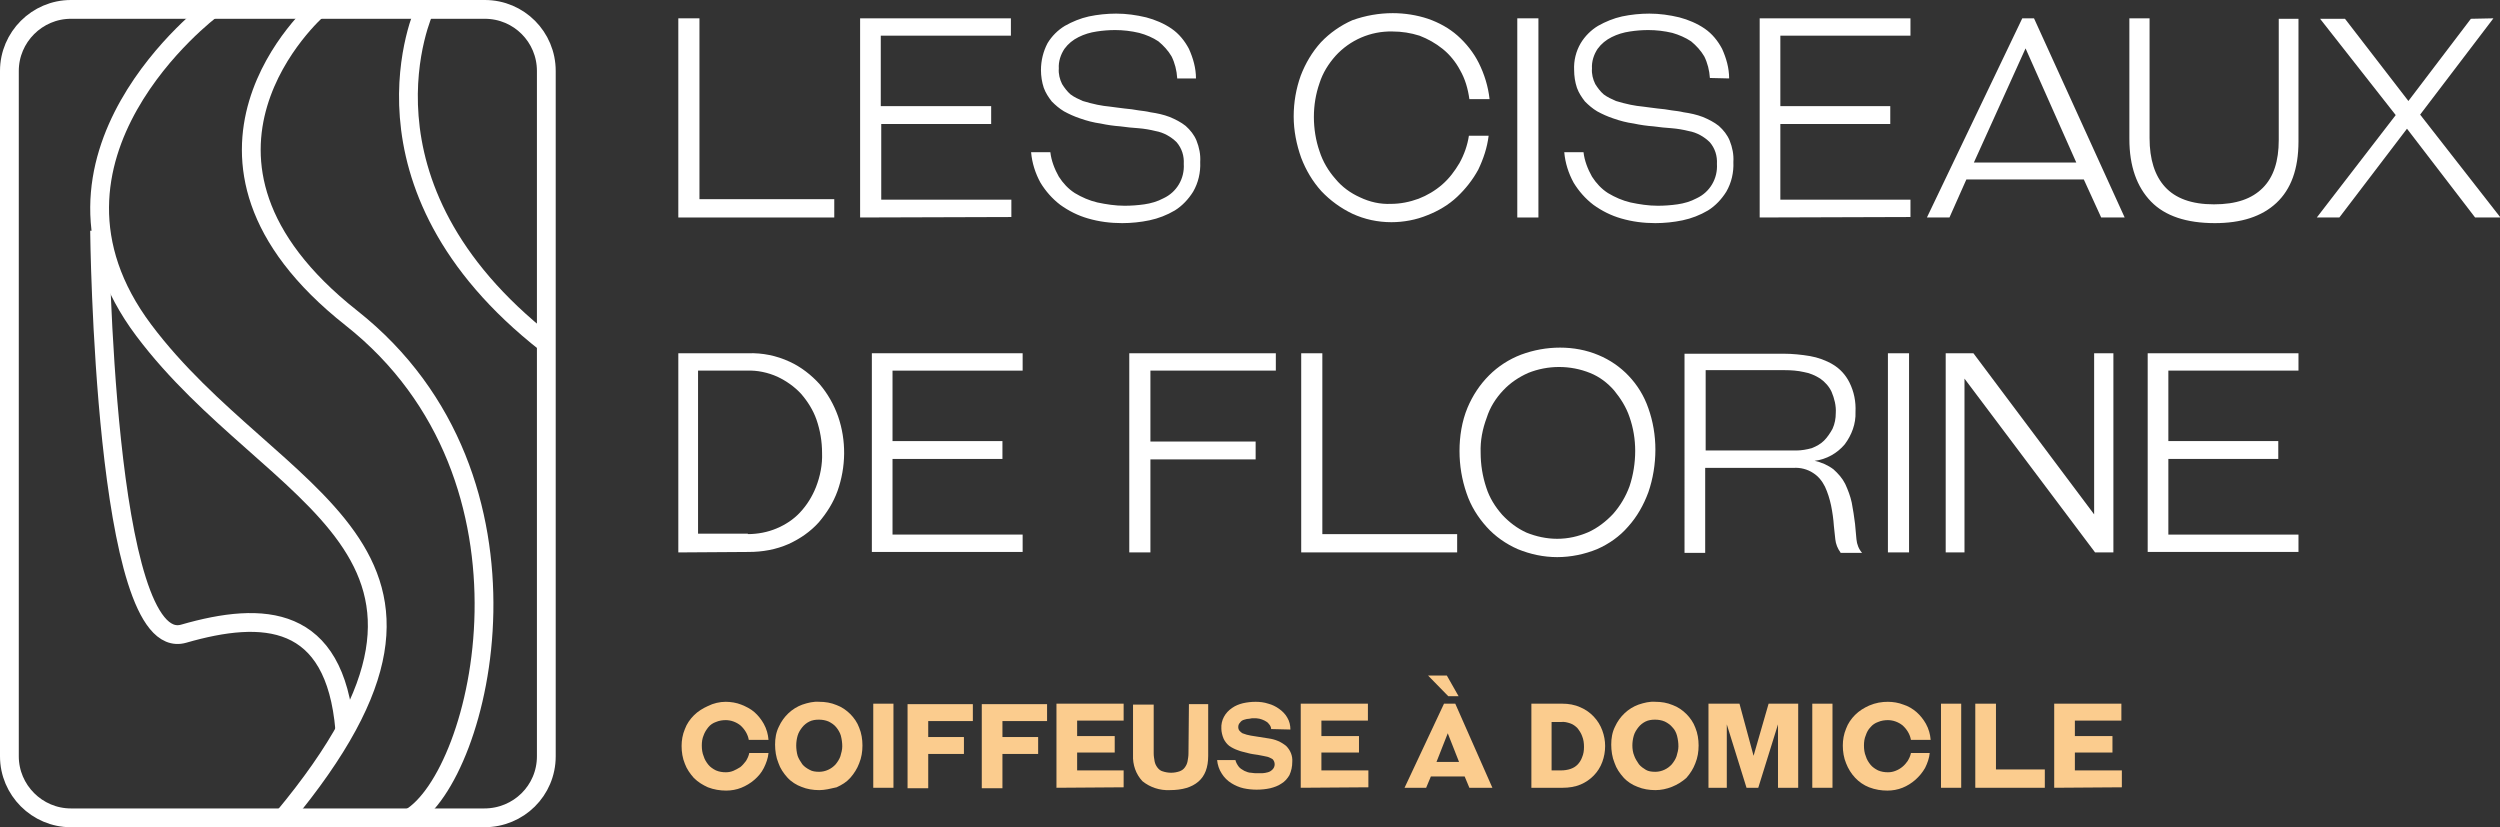 <?xml version="1.0" encoding="utf-8"?>
<!-- Generator: Adobe Illustrator 26.0.1, SVG Export Plug-In . SVG Version: 6.00 Build 0)  -->
<svg version="1.1" id="Calque_1" xmlns="http://www.w3.org/2000/svg" xmlns:xlink="http://www.w3.org/1999/xlink" x="0px" y="0px"
	 viewBox="0 0 532.2 176.1" style="enable-background:new 0 0 532.2 176.1;" xml:space="preserve">
<rect x="0" y="0" width="532.2" height="176.1" fill="#333333" stroke="none"/>
<style type="text/css">
	.st0{fill:#FFFFFF;}
	.st1{fill:none;stroke:#FFFFFF;stroke-width:4;stroke-miterlimit:10;}
	.st2{fill:#FBCC8E;}
</style>
<g id="Calque_2_00000068672784053469076980000001094853871132812184_">
	<g id="Calque_1-2">
		<g id="Calque_1-3">
			<path class="st0" d="M144.4,46.3V3.9h4.5v38.5h28.7v3.9L144.4,46.3z"/>
			<path class="st0" d="M183.1,46.3V3.9h32.1v3.7h-27.7v15H211v3.8h-23.4v16.1h27.7v3.7L183.1,46.3L183.1,46.3z"/>
			<path class="st0" d="M250.6,16.6c-0.1-1.6-0.5-3.2-1.2-4.6c-0.7-1.2-1.7-2.3-2.8-3.2c-1.2-0.8-2.6-1.4-4.1-1.8
				c-1.7-0.4-3.4-0.6-5.1-0.6c-1.3,0-2.6,0.1-3.9,0.3c-1.4,0.2-2.7,0.6-3.9,1.2c-1.2,0.6-2.2,1.4-3,2.5c-0.8,1.2-1.3,2.7-1.2,4.2
				c-0.1,1.1,0.2,2.3,0.7,3.3c0.5,0.8,1.1,1.6,1.8,2.2c0.8,0.6,1.7,1,2.6,1.4c1,0.3,2.1,0.6,3.1,0.8c0.9,0.2,1.8,0.3,2.7,0.4
				c1,0.1,2,0.3,3.1,0.4c1,0.1,2,0.2,3,0.4c0.8,0.1,1.7,0.2,2.5,0.4c1.4,0.2,2.8,0.5,4.1,1c1.2,0.5,2.4,1.1,3.4,1.9
				c1,0.9,1.8,1.9,2.3,3.1c0.6,1.5,0.9,3,0.8,4.6c0.1,2.2-0.4,4.4-1.5,6.3c-1,1.6-2.3,3-3.9,4c-1.7,1-3.5,1.7-5.4,2.1
				c-1.9,0.4-3.9,0.6-5.8,0.6c-2.5,0-4.9-0.3-7.3-1c-2.1-0.6-4.1-1.6-5.9-2.9c-1.7-1.3-3.1-2.9-4.2-4.7c-1.1-2-1.8-4.2-2-6.5h4.1
				c0.2,1.8,0.9,3.6,1.8,5.2c0.9,1.4,2,2.6,3.4,3.5c1.5,0.9,3.1,1.6,4.8,2c1.9,0.4,3.8,0.7,5.8,0.7c1.4,0,2.8-0.1,4.2-0.3
				c1.4-0.2,2.8-0.6,4.1-1.3c2.8-1.3,4.5-4.2,4.3-7.3c0.1-1.7-0.4-3.3-1.5-4.6c-1.2-1.2-2.8-2.1-4.5-2.4c-1.2-0.3-2.4-0.5-3.6-0.6
				c-1.3-0.1-2.6-0.2-3.9-0.4c-1.4-0.1-2.8-0.3-4.2-0.6c-1.5-0.2-3-0.6-4.4-1.1c-1.2-0.4-2.3-0.9-3.4-1.5c-1-0.6-1.8-1.3-2.6-2.1
				c-0.7-0.9-1.3-1.8-1.7-2.9c-0.4-1.2-0.6-2.5-0.6-3.8c0-2,0.5-4,1.4-5.7c0.9-1.5,2.2-2.8,3.7-3.7c1.6-0.9,3.3-1.6,5.1-2
				c1.9-0.4,3.9-0.6,5.8-0.6c2.2,0,4.3,0.3,6.4,0.8c1.9,0.5,3.8,1.3,5.4,2.4c1.6,1.1,2.8,2.6,3.7,4.3c0.9,2,1.5,4.1,1.5,6.3h-4
				L250.6,16.6z"/>
			<path class="st0" d="M296.5,2.8c2.5,0,5.1,0.4,7.5,1.2c2.3,0.8,4.5,2,6.3,3.6c1.8,1.6,3.4,3.6,4.5,5.8c1.2,2.4,2,5,2.3,7.7h-4.3
				c-0.3-2.2-0.9-4.3-2-6.2c-0.9-1.7-2.2-3.3-3.7-4.5c-1.5-1.2-3.1-2.1-4.9-2.8c-1.9-0.6-3.8-0.9-5.8-0.9c-4.6-0.1-9,1.8-12.1,5.2
				c-1.5,1.7-2.7,3.6-3.4,5.8c-0.8,2.3-1.2,4.7-1.2,7.2c0,2.5,0.4,5,1.2,7.3c0.7,2.2,1.9,4.2,3.4,5.9c1.4,1.7,3.2,3,5.2,3.9
				c2.1,1,4.3,1.5,6.6,1.4c2,0,4-0.4,5.9-1.1c1.8-0.7,3.5-1.7,5-3c1.5-1.3,2.7-2.9,3.7-4.6c1-1.8,1.7-3.8,2-5.8h4.2
				c-0.3,2.5-1.1,4.9-2.2,7.2c-1.2,2.2-2.7,4.1-4.5,5.8c-1.8,1.7-4,3-6.3,3.9c-2.4,1-5.1,1.5-7.7,1.5c-2.9,0-5.7-0.6-8.3-1.8
				c-2.5-1.2-4.7-2.8-6.6-4.8c-1.9-2.1-3.3-4.5-4.3-7.1c-1-2.8-1.6-5.8-1.6-8.8c0-3,0.5-5.9,1.5-8.7c1-2.6,2.4-5,4.3-7.1
				c1.9-2,4.2-3.6,6.7-4.7C290.7,3.3,293.6,2.8,296.5,2.8z"/>
			<path class="st0" d="M323,46.3V3.9h4.5v42.4H323z"/>
			<path class="st0" d="M364,16.6c-0.1-1.6-0.5-3.2-1.2-4.6c-0.7-1.2-1.7-2.3-2.8-3.2c-1.2-0.8-2.6-1.4-4-1.8
				c-1.7-0.4-3.4-0.6-5.1-0.6c-1.3,0-2.6,0.1-3.9,0.3c-1.4,0.2-2.7,0.6-3.9,1.2c-1.2,0.6-2.2,1.4-3,2.5c-0.8,1.2-1.3,2.7-1.2,4.2
				c-0.1,1.1,0.2,2.3,0.7,3.3c0.5,0.8,1.1,1.6,1.8,2.2c0.8,0.6,1.7,1,2.6,1.4c1,0.3,2.1,0.6,3.1,0.8c0.9,0.2,1.8,0.3,2.7,0.4
				c1,0.1,2,0.3,3.1,0.4c1,0.1,2,0.2,3,0.4c0.8,0.1,1.7,0.2,2.5,0.4c1.4,0.2,2.8,0.5,4.1,1c1.2,0.5,2.4,1.1,3.4,1.9
				c1,0.9,1.8,1.9,2.3,3.1c0.6,1.5,0.9,3,0.8,4.6c0.1,2.2-0.4,4.4-1.5,6.3c-1,1.6-2.3,3-3.9,4c-1.7,1-3.5,1.7-5.4,2.1
				c-1.9,0.4-3.9,0.6-5.8,0.6c-2.5,0-4.9-0.3-7.3-1c-2.1-0.6-4.1-1.6-5.9-2.9c-1.7-1.3-3.1-2.9-4.2-4.7c-1.1-2-1.8-4.2-2-6.5h4.1
				c0.2,1.8,0.9,3.6,1.8,5.2c0.9,1.4,2,2.6,3.4,3.5c1.5,0.9,3.1,1.6,4.8,2c1.9,0.4,3.8,0.7,5.8,0.7c1.4,0,2.8-0.1,4.2-0.3
				c1.4-0.2,2.8-0.6,4.1-1.3c2.8-1.3,4.5-4.2,4.3-7.3c0.1-1.7-0.4-3.3-1.5-4.6c-1.2-1.2-2.8-2.1-4.5-2.4c-1.2-0.3-2.4-0.5-3.6-0.6
				c-1.3-0.1-2.6-0.2-3.9-0.4c-1.4-0.1-2.8-0.3-4.2-0.6c-1.5-0.2-3-0.6-4.4-1.1c-1.2-0.4-2.3-0.9-3.4-1.5c-1-0.6-1.8-1.3-2.6-2.1
				c-0.7-0.9-1.3-1.8-1.7-2.9c-0.4-1.2-0.6-2.5-0.6-3.8c-0.1-2,0.4-4,1.4-5.7c0.9-1.5,2.2-2.8,3.7-3.7c1.6-0.9,3.3-1.6,5.1-2
				c1.9-0.4,3.9-0.6,5.8-0.6c2.2,0,4.3,0.3,6.4,0.8c1.9,0.5,3.8,1.3,5.4,2.4c1.6,1.1,2.8,2.6,3.7,4.3c0.9,2,1.5,4.1,1.5,6.3
				L364,16.6L364,16.6z"/>
			<path class="st0" d="M374.6,46.3V3.9h32.1v3.7H379v15h23.4v3.8H379v16.1h27.7v3.7L374.6,46.3L374.6,46.3z"/>
			<path class="st0" d="M443.6,38.2h-25l-3.6,8.1h-4.8l20.3-42.4h2.5l19.3,42.4h-5L443.6,38.2z M420.2,34.6H442l-10.8-24.3
				L420.2,34.6z"/>
			<path class="st0" d="M453.1,3.9h4.5v25.5c0,4.5,1.1,8,3.3,10.4s5.6,3.7,10.4,3.7s8.1-1.2,10.4-3.5s3.4-5.7,3.4-10.2V4h4.2v26.1
				c0,5.9-1.6,10.2-4.7,13.1s-7.5,4.3-13.1,4.3c-6,0-10.6-1.5-13.6-4.6s-4.6-7.5-4.6-13.3V3.9H453.1z"/>
			<path class="st0" d="M530.8,3.9l-15.6,20.5l17.1,21.9h-5.4l-14.5-18.9L498,46.3h-4.8L510,24.5L493.9,4h5.3l13.5,17.5L526,4
				L530.8,3.9L530.8,3.9z"/>
			<path class="st0" d="M144.4,117.6V75.2h14.9c3-0.1,6,0.5,8.8,1.8c2.4,1.1,4.6,2.8,6.4,4.8c1.7,2,3,4.3,3.9,6.8
				c1.8,5.2,1.7,10.8-0.1,15.9c-0.9,2.5-2.3,4.7-4,6.7c-1.8,2-4,3.5-6.4,4.6c-2.7,1.2-5.6,1.7-8.5,1.7L144.4,117.6L144.4,117.6z
				 M159.2,113.7c2.1,0,4.2-0.4,6.1-1.2c1.9-0.8,3.6-1.9,5-3.4c1.5-1.6,2.6-3.4,3.4-5.4c0.9-2.3,1.4-4.8,1.3-7.3
				c0-2.4-0.4-4.8-1.2-7.1c-0.7-2-1.9-3.9-3.3-5.5c-1.4-1.5-3.1-2.7-5-3.6c-2-0.9-4.3-1.4-6.5-1.3h-10.4v34.7h10.6L159.2,113.7z"/>
			<path class="st0" d="M185.6,117.6V75.2h32.1v3.7h-27.7v15h23.4v3.8h-23.4v16.1h27.7v3.7h-32.1V117.6z"/>
			<path class="st0" d="M244.9,97.8v19.8h-4.5V75.2h31.2v3.7h-26.7V94h22.4v3.8H244.9z"/>
			<path class="st0" d="M277,117.6V75.2h4.5v38.5h28.7v3.9H277z"/>
			<path class="st0" d="M331.5,118.6c-2.9,0-5.7-0.6-8.4-1.7c-2.5-1.1-4.8-2.7-6.6-4.7c-1.9-2.1-3.4-4.5-4.3-7.2
				c-1-2.9-1.5-5.9-1.5-9c0-3.1,0.5-6.3,1.7-9.2c1.1-2.6,2.6-4.9,4.6-6.9c1.9-1.9,4.2-3.4,6.8-4.4c2.7-1,5.5-1.5,8.3-1.5
				c2.8,0,5.6,0.5,8.2,1.6c2.4,1,4.6,2.5,6.4,4.4c1.9,2,3.3,4.3,4.2,6.9c1,2.8,1.5,5.8,1.5,8.8c0,3.1-0.5,6.2-1.5,9.1
				c-1,2.7-2.4,5.2-4.3,7.3c-1.8,2.1-4.1,3.7-6.6,4.8C337.3,118,334.4,118.6,331.5,118.6z M331.5,114.7c2.3,0,4.5-0.5,6.6-1.4
				c2-0.9,3.8-2.3,5.3-3.9c1.5-1.7,2.7-3.7,3.5-5.9c0.8-2.4,1.2-5,1.2-7.5c0-2.5-0.4-4.9-1.2-7.2c-0.7-2.1-1.9-4-3.3-5.7
				c-1.4-1.6-3.1-2.9-5.1-3.7c-4.2-1.7-9-1.7-13.2,0c-2,0.9-3.8,2.1-5.3,3.7c-1.6,1.7-2.8,3.6-3.5,5.8c-0.9,2.4-1.4,4.9-1.3,7.5
				c0,2.5,0.4,5,1.2,7.4c0.7,2.2,1.9,4.1,3.4,5.8c1.5,1.6,3.2,2.9,5.2,3.8C327,114.2,329.2,114.7,331.5,114.7z"/>
			<path class="st0" d="M391.8,117.6c-0.6-0.8-1-1.8-1.1-2.8c-0.1-1-0.2-1.9-0.3-2.8c-0.1-1.5-0.3-2.9-0.6-4.4
				c-0.3-1.4-0.7-2.7-1.3-4c-0.6-1.2-1.4-2.2-2.5-2.9c-1.2-0.8-2.7-1.2-4.2-1.1H363v18.1h-4.4V75.3h21.1c1.9,0,3.8,0.2,5.6,0.5
				c1.7,0.3,3.4,0.9,4.9,1.8c1.5,0.9,2.7,2.2,3.5,3.8c1,2,1.4,4.1,1.3,6.3c0.1,2.5-0.8,4.9-2.3,6.9c-1.6,1.9-3.9,3.2-6.4,3.5
				c1.4,0.3,2.8,0.9,4,1.8c1,0.9,1.9,1.9,2.5,3.1c0.6,1.3,1.1,2.6,1.4,4c0.3,1.5,0.5,3,0.7,4.5c0.1,1.1,0.2,2.3,0.3,3.3
				c0.1,1.1,0.5,2.1,1.2,2.9h-4.6L391.8,117.6z M363,95.9h19.4c1.1,0,2.2-0.2,3.3-0.5c1-0.4,1.9-0.9,2.6-1.6
				c0.7-0.7,1.3-1.6,1.8-2.5c0.5-1.1,0.7-2.2,0.7-3.4c0.1-1.5-0.3-3.1-0.9-4.5c-0.5-1.1-1.4-2.1-2.4-2.8c-1.1-0.7-2.3-1.2-3.5-1.4
				c-1.3-0.3-2.7-0.4-4-0.4h-16.9v17.1L363,95.9z"/>
			<path class="st0" d="M401.9,117.6V75.2h4.5v42.4H401.9z"/>
			<path class="st0" d="M446,117.6l-27.8-37v37h-4V75.2h5.9l25.7,34.3V75.2h4.1v42.4H446z"/>
			<path class="st0" d="M457.2,117.6V75.2h32.1v3.7h-27.7v15H485v3.8h-23.4v16.1h27.7v3.7h-32.1V117.6z"/>
			<path class="st1" d="M103.1,174.1h-88C7.9,174.1,2,168.2,2,161V15.1C2,7.9,7.9,2,15.1,2h88.1c7.3,0,13.1,5.9,13.1,13.1v145.9
				C116.3,168.3,110.4,174.1,103.1,174.1z"/>
			<path class="st1" d="M67.6,2c0,0-36.1,31.5,7.2,65.7s27.8,97.3,12.5,106.4"/>
			<path class="st1" d="M45,2c0,0-42,31.5-14.4,68.3s77.8,46,29.7,103.8"/>
			<path class="st1" d="M90.4,2c0,0-17.4,37.2,25.9,71.1"/>
			<path class="st1" d="M21.2,49.1c0,0,0.9,90.7,17.9,85.8s32.2-4.1,34.3,20.4"/>
			<path class="st2" d="M154.5,149.4c1.1,0,2.3,0.2,3.3,0.6c1,0.4,2,0.9,2.8,1.6c0.8,0.7,1.5,1.6,2,2.5c0.6,1.1,0.9,2.2,1,3.4h-4.2
				c-0.2-1.2-0.9-2.3-1.8-3.1c-0.9-0.7-2-1.1-3.1-1.1c-0.7,0-1.4,0.1-2.1,0.4c-0.6,0.2-1.2,0.6-1.6,1.1c-0.4,0.5-0.8,1.1-1,1.7
				c-0.3,0.7-0.4,1.4-0.4,2.2c0,0.8,0.1,1.6,0.4,2.3c0.2,0.7,0.6,1.3,1,1.8c0.4,0.5,1,0.9,1.6,1.2c0.7,0.3,1.4,0.4,2.1,0.4
				c0.6,0,1.1-0.1,1.6-0.3c0.5-0.2,1-0.5,1.5-0.8c0.5-0.4,0.8-0.8,1.2-1.3c0.3-0.5,0.6-1.1,0.7-1.7h4.1c-0.1,1.1-0.5,2.2-1,3.2
				c-0.5,1-1.2,1.8-2,2.5c-0.8,0.7-1.8,1.3-2.8,1.7c-1,0.4-2.1,0.6-3.2,0.6c-1.3,0-2.6-0.2-3.9-0.7c-1.1-0.5-2.1-1.1-3-2
				c-0.8-0.9-1.5-1.9-1.9-3c-0.5-1.2-0.7-2.5-0.7-3.8c0-1.2,0.2-2.4,0.7-3.6c0.4-1.1,1.1-2.1,1.9-2.9c0.9-0.9,1.9-1.5,3-2
				C151.9,149.7,153.2,149.4,154.5,149.4z"/>
			<path class="st2" d="M174.4,168.2c-1.3,0-2.6-0.2-3.8-0.7c-1.1-0.4-2.2-1.1-3-2c-0.8-0.9-1.5-1.9-1.9-3.1
				c-0.5-1.2-0.7-2.6-0.7-3.9c0-1.3,0.2-2.6,0.8-3.8c1-2.2,2.8-3.9,5-4.7c1.2-0.4,2.4-0.7,3.6-0.6c1.3,0,2.5,0.2,3.7,0.7
				c1.1,0.4,2.1,1.1,2.9,1.9c0.8,0.8,1.5,1.8,1.9,2.9c0.5,1.2,0.7,2.5,0.7,3.8c0,1.3-0.2,2.6-0.7,3.8c-0.4,1.1-1.1,2.2-1.9,3.1
				c-0.8,0.9-1.8,1.5-2.9,2C176.8,167.9,175.6,168.2,174.4,168.2z M174.4,164.3c1.3,0,2.6-0.6,3.5-1.6c0.4-0.5,0.8-1.1,1-1.7
				c0.2-0.7,0.4-1.4,0.4-2.1c0-0.8-0.1-1.5-0.3-2.3c-0.2-0.7-0.6-1.3-1-1.8c-0.4-0.5-1-0.9-1.6-1.2c-0.7-0.3-1.4-0.4-2.1-0.4
				c-0.7,0-1.4,0.1-2,0.4c-0.6,0.3-1.1,0.7-1.5,1.2c-0.4,0.5-0.8,1.1-1,1.8c-0.2,0.7-0.3,1.4-0.3,2.1c0,0.7,0.1,1.5,0.3,2.2
				c0.2,0.6,0.6,1.2,1,1.8c0.4,0.5,1,0.9,1.6,1.2C172.9,164.2,173.6,164.3,174.4,164.3L174.4,164.3z"/>
			<path class="st2" d="M185.9,167.7v-17.9h4.3v17.9H185.9z"/>
			<path class="st2" d="M197.6,160.5v7.3h-4.4v-17.9h13.9v3.6h-9.5v3.4h7.6v3.6H197.6z"/>
			<path class="st2" d="M213.4,160.5v7.3H209v-17.9h13.9v3.6h-9.5v3.4h7.6v3.6H213.4z"/>
			<path class="st2" d="M224.9,167.7v-17.9h14.3v3.6h-9.9v3.3h8v3.5h-8v3.8h9.9v3.6L224.9,167.7z"/>
			<path class="st2" d="M253.1,149.9h4.1v11c0,2.5-0.7,4.3-2.1,5.5c-1.4,1.2-3.4,1.8-6.1,1.8c-2.1,0.1-4.2-0.6-5.8-1.9
				c-1.4-1.5-2.1-3.5-2-5.6v-10.7h4.4v10.4c0,0.6,0.1,1.1,0.2,1.7c0.1,0.5,0.3,0.9,0.6,1.3c0.3,0.4,0.7,0.7,1.1,0.8
				c0.6,0.2,1.2,0.3,1.8,0.3c0.6,0,1.2-0.1,1.8-0.3c0.5-0.2,0.8-0.4,1.1-0.8c0.3-0.4,0.5-0.8,0.6-1.3c0.1-0.6,0.2-1.1,0.2-1.7
				L253.1,149.9z"/>
			<path class="st2" d="M270.6,155.2c0-0.4-0.2-0.8-0.5-1.1c-0.2-0.3-0.5-0.5-0.9-0.7c-0.4-0.2-0.7-0.3-1.1-0.4
				c-0.4-0.1-0.8-0.1-1.2-0.1c-0.3,0-0.6,0-0.9,0.1c-0.4,0-0.8,0.1-1.1,0.2c-0.4,0.1-0.7,0.3-0.9,0.6c-0.3,0.3-0.4,0.6-0.4,1
				c0,0.3,0.1,0.6,0.3,0.8c0.2,0.2,0.4,0.4,0.6,0.5c0.3,0.1,0.6,0.2,0.9,0.3c0.3,0.1,0.6,0.1,0.9,0.2l3.8,0.6
				c1.4,0.2,2.6,0.7,3.7,1.6c0.9,0.9,1.4,2.1,1.3,3.4c0,1-0.2,1.9-0.6,2.8c-0.4,0.7-1,1.4-1.7,1.8c-0.7,0.5-1.6,0.8-2.4,1
				c-0.9,0.2-1.9,0.3-2.9,0.3c-0.9,0-1.9-0.1-2.8-0.3c-0.9-0.2-1.8-0.6-2.6-1.1c-0.8-0.5-1.5-1.2-2-2c-0.6-0.9-0.9-1.9-1-2.9h3.9
				c0.1,0.5,0.4,1,0.7,1.4c0.3,0.4,0.7,0.6,1.2,0.9c0.5,0.2,0.9,0.4,1.4,0.4c0.5,0.1,1,0.1,1.5,0.1c0.2,0,0.5,0,0.9,0
				c0.4,0,0.8-0.1,1.2-0.2c0.4-0.1,0.7-0.3,1-0.6c0.6-0.6,0.6-1.6,0-2.2c0,0,0,0,0,0c-0.4-0.2-0.7-0.4-1.1-0.5
				c-0.6-0.1-1.3-0.3-2-0.4c-0.7-0.1-1.5-0.2-2.2-0.4c-0.7-0.2-1.4-0.3-2.1-0.6c-0.6-0.2-1.2-0.5-1.8-0.9c-0.5-0.4-0.9-0.9-1.2-1.5
				c-0.3-0.7-0.5-1.5-0.5-2.2c-0.1-1.8,0.8-3.4,2.3-4.4c0.7-0.5,1.5-0.8,2.3-1c0.9-0.2,1.8-0.3,2.7-0.3c0.9,0,1.8,0.1,2.7,0.4
				c0.8,0.2,1.6,0.6,2.3,1.1c0.7,0.5,1.3,1.1,1.7,1.8c0.5,0.8,0.7,1.7,0.7,2.6L270.6,155.2z"/>
			<path class="st2" d="M276.9,167.7v-17.9h14.3v3.6h-9.9v3.3h8v3.5h-8v3.8h10v3.6L276.9,167.7z"/>
			<path class="st2" d="M312.8,167.7l-1-2.4h-7.2l-1,2.4H299l8.4-17.9h2.4l7.9,17.9H312.8z M308.3,148.2l-4.3-4.4h4l2.5,4.4H308.3z
				 M308.2,156.1l-2.4,6.1h4.8L308.2,156.1z"/>
			<path class="st2" d="M326,167.7v-17.9h6.6c1.3,0,2.6,0.2,3.9,0.8c2.1,0.9,3.8,2.7,4.6,4.9c0.4,1.1,0.6,2.2,0.6,3.3
				c0,1.2-0.2,2.3-0.6,3.4c-0.8,2.2-2.5,3.9-4.6,4.8c-1.2,0.5-2.5,0.7-3.8,0.7L326,167.7z M332.4,164c0.6,0,1.3-0.1,1.9-0.3
				c0.6-0.2,1.1-0.5,1.5-0.9c0.4-0.4,0.8-1,1-1.6c0.3-0.7,0.4-1.4,0.4-2.2c0-0.8-0.1-1.6-0.4-2.3c-0.2-0.6-0.6-1.2-1-1.7
				c-0.4-0.4-0.9-0.8-1.5-1c-0.6-0.2-1.3-0.4-2-0.3h-2V164H332.4z"/>
			<path class="st2" d="M352.4,168.2c-1.3,0-2.6-0.2-3.8-0.7c-1.1-0.4-2.2-1.1-3-2c-0.8-0.9-1.5-1.9-1.9-3.1
				c-0.5-1.2-0.7-2.6-0.7-3.9c0-1.3,0.2-2.6,0.8-3.8c1-2.2,2.8-3.9,5-4.7c1.2-0.4,2.4-0.7,3.6-0.6c1.3,0,2.5,0.2,3.7,0.7
				c1.1,0.4,2.1,1.1,2.9,1.9c0.8,0.8,1.5,1.8,1.9,2.9c0.5,1.2,0.7,2.5,0.7,3.8c0,1.3-0.2,2.6-0.7,3.8c-0.4,1.1-1.1,2.2-1.9,3.1
				C357.2,167.2,354.8,168.2,352.4,168.2L352.4,168.2z M352.4,164.3c1.3,0,2.6-0.6,3.5-1.6c0.4-0.5,0.8-1.1,1-1.7
				c0.2-0.7,0.4-1.4,0.4-2.1c0-0.8-0.1-1.5-0.3-2.3c-0.2-0.7-0.5-1.3-1-1.8c-0.4-0.5-1-0.9-1.6-1.2c-0.7-0.3-1.4-0.4-2.1-0.4
				c-0.7,0-1.4,0.1-2,0.4c-0.6,0.3-1.1,0.7-1.5,1.2c-0.4,0.5-0.8,1.1-1,1.8c-0.2,0.7-0.3,1.4-0.3,2.1c0,0.7,0.1,1.5,0.4,2.2
				c0.2,0.6,0.6,1.2,1,1.8c0.4,0.5,1,0.9,1.5,1.2C350.9,164.2,351.6,164.3,352.4,164.3L352.4,164.3z"/>
			<path class="st2" d="M378.5,167.7v-13.5l-4.2,13.5h-2.5l-4.2-13.5v13.5h-3.9v-17.9h6.6l3,11.1l3.2-11.1h6.3v17.9H378.5z"/>
			<path class="st2" d="M385.8,167.7v-17.9h4.3v17.9H385.8z"/>
			<path class="st2" d="M401.9,149.4c1.1,0,2.3,0.2,3.3,0.6c1,0.3,2,0.9,2.8,1.6c0.8,0.7,1.5,1.6,2,2.5c0.6,1.1,0.9,2.2,1,3.4h-4.2
				c-0.2-1.2-0.9-2.3-1.8-3.1c-0.9-0.7-2-1.1-3.1-1.1c-0.7,0-1.4,0.1-2.1,0.4c-0.6,0.2-1.2,0.6-1.6,1.1c-0.5,0.5-0.8,1.1-1,1.7
				c-0.3,0.7-0.4,1.4-0.4,2.2c0,0.8,0.1,1.6,0.4,2.3c0.2,0.7,0.6,1.3,1,1.8c0.4,0.5,1,0.9,1.6,1.2c0.7,0.3,1.4,0.4,2.1,0.4
				c0.6,0,1.1-0.1,1.6-0.3c1.1-0.4,2-1.2,2.6-2.1c0.3-0.5,0.6-1.1,0.7-1.7h4c-0.1,1.1-0.5,2.2-1,3.2c-1.1,1.9-2.8,3.4-4.8,4.2
				c-1,0.4-2.1,0.6-3.2,0.6c-1.3,0-2.6-0.2-3.9-0.7c-2.3-0.9-4-2.8-4.9-5.1c-0.5-1.2-0.7-2.5-0.7-3.8c0-1.2,0.2-2.4,0.7-3.6
				c0.4-1.1,1.1-2.1,1.9-2.9c0.9-0.9,1.9-1.5,3-2C399.3,149.6,400.6,149.4,401.9,149.4z"/>
			<path class="st2" d="M413.2,167.7v-17.9h4.3v17.9H413.2z"/>
			<path class="st2" d="M420.5,167.7v-17.9h4.4v14h10.4v3.9L420.5,167.7z"/>
			<path class="st2" d="M437.3,167.7v-17.9h14.3v3.6h-9.9v3.3h8v3.5h-8v3.8h10v3.6L437.3,167.7z"/>
		</g>
	</g>
</g>
</svg>
